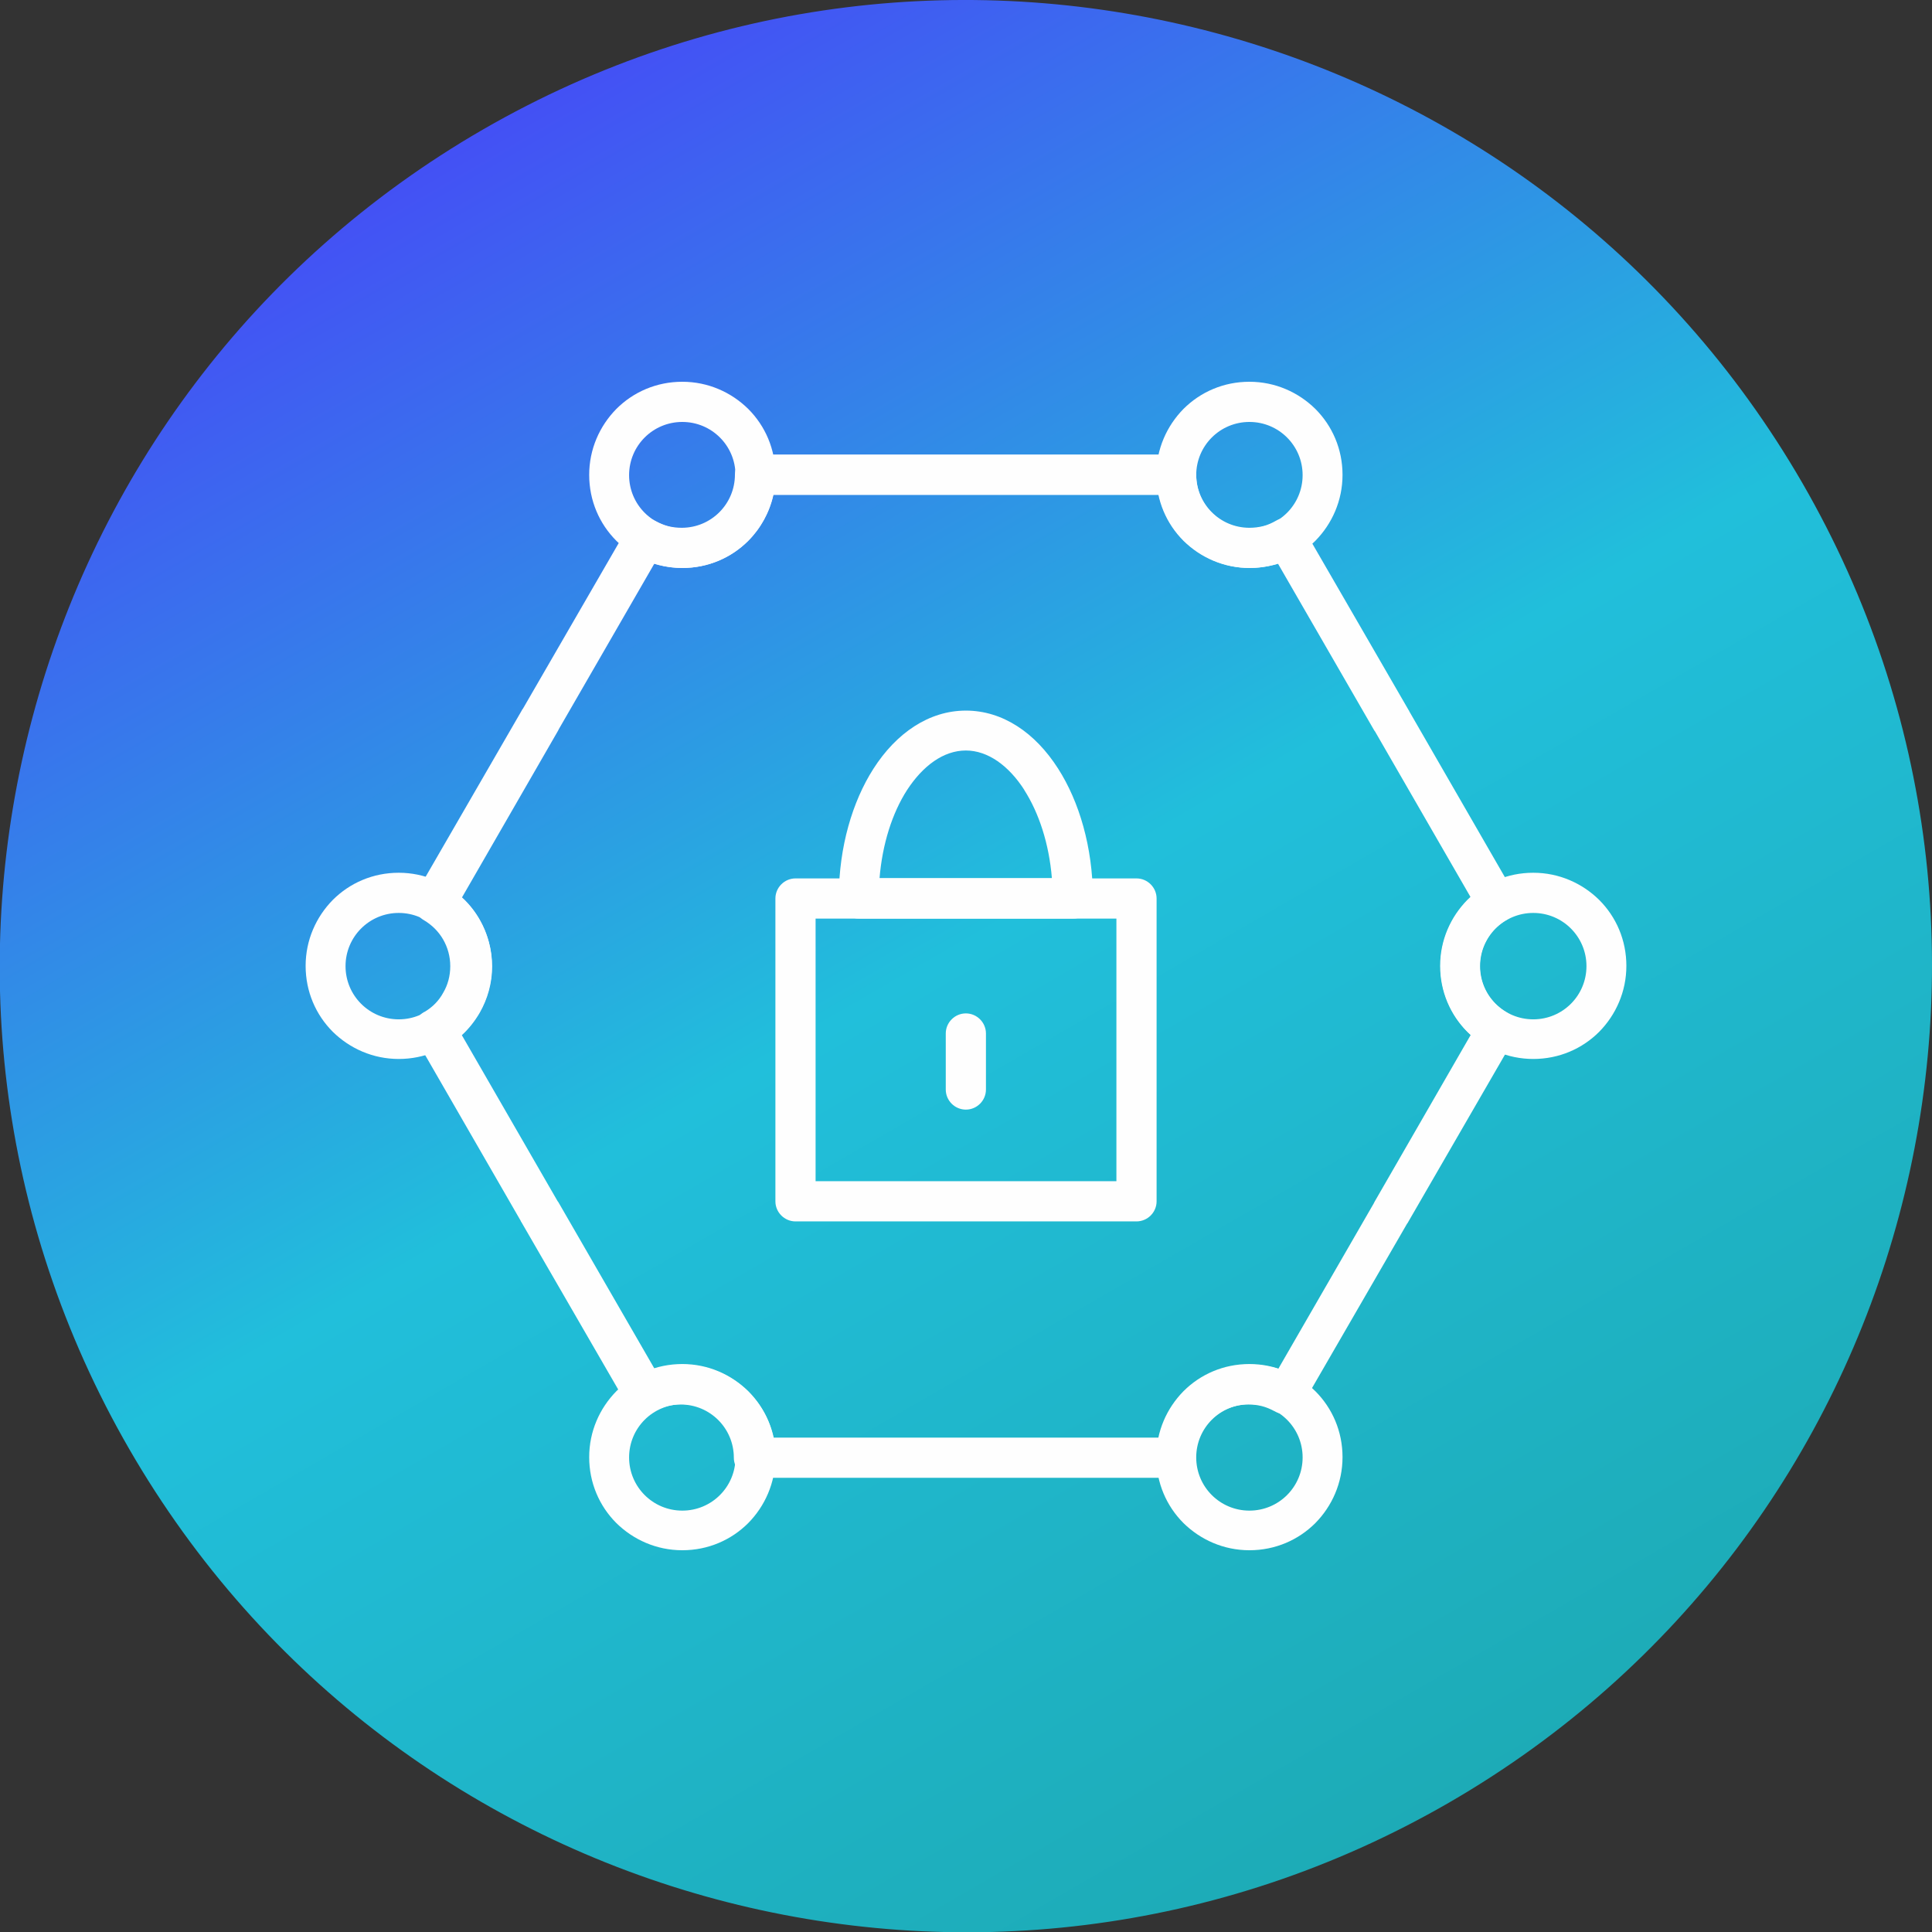 <?xml version="1.0" encoding="UTF-8"?>
<!DOCTYPE svg PUBLIC "-//W3C//DTD SVG 1.1//EN" "http://www.w3.org/Graphics/SVG/1.1/DTD/svg11.dtd">
<!-- Creator: CorelDRAW -->
<svg xmlns="http://www.w3.org/2000/svg" xml:space="preserve" width="6.827in" height="6.827in" style="shape-rendering:geometricPrecision; text-rendering:geometricPrecision; image-rendering:optimizeQuality; fill-rule:evenodd; clip-rule:evenodd"
viewBox="0 0 6.827 6.827"
 xmlns:xlink="http://www.w3.org/1999/xlink">
 <rect x="0" y="0" width="6.827" height="6.827" fill="#333333" stroke="none"/>
 <defs>
  <style type="text/css">
   <![CDATA[
    .fil1 {fill:#FEFEFE;fill-rule:nonzero}
    .fil0 {fill:url(#id0)}
   ]]>
  </style>
  <linearGradient id="id0" gradientUnits="userSpaceOnUse" x1="1.688" y1="0.425" x2="5.139" y2="6.402">
   <stop offset="0" style="stop-color:#444FF5"/>
   <stop offset="0.49" style="stop-color:#21BFDB"/>
   <stop offset="1" style="stop-color:#1DABB6"/>
  </linearGradient>
 </defs>
 <g id="Layer_x0020_1">
  <path class="fil0" d="M6.369 1.707c0.943,1.633 0.383,3.72 -1.249,4.663 -1.633,0.943 -3.72,0.383 -4.663,-1.249 -0.943,-1.633 -0.383,-3.72 1.249,-4.663 1.633,-0.943 3.72,-0.383 4.663,1.249z"/>
  <g id="_435920816">
   <path id="_435921824" class="fil1" d="M4.609 1.872l0.369 0.638 0 -7.08661e-005 5.11811e-005 8.26772e-005 0 -8.26772e-005c0.001,0.001 0.002,0.003 0.002,0.004l0.369 0.64 -0.061 0.035 0.061 -0.035c0.02,0.034 0.008,0.077 -0.026,0.097 -0.001,0.001 -0.002,0.001 -0.004,0.002 -0.027,0.016 -0.05,0.039 -0.065,0.067 -0.016,0.027 -0.025,0.059 -0.025,0.094 0,0.034 0.009,0.066 0.025,0.094 0.016,0.028 0.04,0.052 0.069,0.069l8.26772e-005 -0c0.034,0.02 0.045,0.063 0.026,0.097 -0.001,0.001 -0.002,0.003 -0.003,0.004l-0.37 0.64 0 8.26772e-005c-0.001,0.002 -0.002,0.004 -0.004,0.006l-0.369 0.638 -0.061 -0.035 0.061 0.035c-0.02,0.034 -0.063,0.045 -0.097,0.026 -0.001,-0.001 -0.002,-0.001 -0.004,-0.002 -0.013,-0.007 -0.027,-0.013 -0.042,-0.017 -0.015,-0.004 -0.032,-0.006 -0.049,-0.006 -0.052,0 -0.099,0.021 -0.133,0.055 -0.034,0.034 -0.055,0.081 -0.055,0.133 0,0.039 -0.032,0.071 -0.071,0.071l-0.744 0 -0.744 0c-0.039,0 -0.071,-0.032 -0.071,-0.071 0,-0.052 -0.021,-0.099 -0.055,-0.133 -0.034,-0.034 -0.081,-0.055 -0.133,-0.055 -0.017,0 -0.033,0.002 -0.049,0.006 -0.016,0.004 -0.031,0.011 -0.045,0.019l-0.035 -0.061 0.035 0.061c-0.034,0.02 -0.077,0.008 -0.097,-0.026 -0.001,-0.002 -0.002,-0.004 -0.003,-0.006l-0.369 -0.638 -0 7.08661e-005 -5.11811e-005 -8.26772e-005 -0 8.26772e-005c-0.001,-0.001 -0.002,-0.003 -0.002,-0.004l-0.369 -0.64 0.061 -0.035 -0.061 0.035c-0.02,-0.034 -0.008,-0.077 0.026,-0.097 0.001,-0.001 0.002,-0.001 0.004,-0.002 0.027,-0.016 0.05,-0.039 0.065,-0.067 0.016,-0.027 0.025,-0.059 0.025,-0.094 0,-0.034 -0.009,-0.066 -0.025,-0.094 -0.016,-0.028 -0.04,-0.052 -0.069,-0.069l-8.26772e-005 0c-0.034,-0.02 -0.045,-0.063 -0.026,-0.097 0.001,-0.001 0.002,-0.003 0.003,-0.004l0.37 -0.64 -0 -8.26772e-005c0.001,-0.002 0.002,-0.004 0.004,-0.006l0.369 -0.638 0.061 0.035 -0.061 -0.035c0.02,-0.034 0.063,-0.045 0.097,-0.026 0.001,0.001 0.002,0.001 0.004,0.002 0.013,0.007 0.027,0.013 0.042,0.017 0.015,0.004 0.032,0.006 0.049,0.006 0.052,0 0.099,-0.021 0.133,-0.055 0.034,-0.034 0.055,-0.081 0.055,-0.133 0,-0.039 0.032,-0.071 0.071,-0.071l0.744 0 0.744 0c0.039,0 0.071,0.032 0.071,0.071 0,0.052 0.021,0.099 0.055,0.133 0.034,0.034 0.081,0.055 0.133,0.055 0.017,0 0.033,-0.002 0.049,-0.006 0.016,-0.004 0.031,-0.011 0.045,-0.019l0.035 0.061 -0.035 -0.061c0.034,-0.02 0.077,-0.008 0.097,0.026 0.001,0.002 0.002,0.004 0.003,0.006zm0.308 0.674l-0.061 0.035 -0.34 -0.589c-0.005,0.002 -0.01,0.003 -0.014,0.004 -0.027,0.007 -0.056,0.011 -0.085,0.011 -0.091,0 -0.173,-0.037 -0.233,-0.096 -0.044,-0.044 -0.075,-0.099 -0.089,-0.162l-0.681 0 -0.681 0c-0.014,0.062 -0.045,0.118 -0.089,0.162 -0.06,0.06 -0.142,0.096 -0.233,0.096 -0.029,0 -0.058,-0.004 -0.085,-0.011 -0.005,-0.001 -0.01,-0.003 -0.014,-0.004l-0.337 0.584c-0.001,0.002 -0.002,0.004 -0.003,0.006l-0.061 -0.035 0.061 0.035 -0.34 0.59c0.025,0.023 0.046,0.049 0.063,0.079 0.028,0.049 0.044,0.105 0.044,0.164 0,0.059 -0.016,0.115 -0.044,0.164 -0.017,0.029 -0.038,0.056 -0.063,0.079l0.338 0.586c0.001,0.001 0.002,0.003 0.003,0.004l-0.061 0.035 0.061 -0.035 0.34 0.589c0.005,-0.002 0.01,-0.003 0.014,-0.004 0.027,-0.007 0.056,-0.011 0.085,-0.011 0.091,0 0.173,0.037 0.233,0.096 0.044,0.044 0.075,0.099 0.089,0.162l0.681 0 0.681 0c0.014,-0.062 0.045,-0.118 0.089,-0.162 0.06,-0.06 0.142,-0.096 0.233,-0.096 0.029,0 0.058,0.004 0.085,0.011 0.005,0.001 0.01,0.003 0.014,0.004l0.337 -0.584c0.001,-0.002 0.002,-0.004 0.003,-0.006l0.061 0.035 -0.061 -0.035 0.34 -0.59c-0.025,-0.023 -0.046,-0.049 -0.063,-0.079 -0.028,-0.049 -0.044,-0.105 -0.044,-0.164 0,-0.059 0.016,-0.115 0.044,-0.164 0.017,-0.029 0.038,-0.056 0.063,-0.079l-0.338 -0.586c-0.001,-0.001 -0.002,-0.003 -0.003,-0.004l0.061 -0.035z"/>
   <path id="_435921296" class="fil1" d="M1.409 3.084c0.091,0 0.173,0.037 0.233,0.096 0.06,0.06 0.096,0.142 0.096,0.233 0,0.091 -0.037,0.173 -0.096,0.233 -0.06,0.06 -0.142,0.096 -0.233,0.096 -0.091,0 -0.173,-0.037 -0.233,-0.096 -0.06,-0.06 -0.096,-0.142 -0.096,-0.233 0,-0.091 0.037,-0.173 0.096,-0.233 0.06,-0.06 0.142,-0.096 0.233,-0.096zm0.133 0.197c-0.034,-0.034 -0.081,-0.055 -0.133,-0.055 -0.052,0 -0.099,0.021 -0.133,0.055 -0.034,0.034 -0.055,0.081 -0.055,0.133 0,0.052 0.021,0.099 0.055,0.133 0.034,0.034 0.081,0.055 0.133,0.055 0.052,0 0.099,-0.021 0.133,-0.055 0.034,-0.034 0.055,-0.081 0.055,-0.133 0,-0.052 -0.021,-0.099 -0.055,-0.133z"/>
   <path id="_435921848" class="fil1" d="M2.411 4.82c0.091,0 0.173,0.037 0.233,0.096 0.06,0.06 0.096,0.142 0.096,0.233 0,0.091 -0.037,0.173 -0.096,0.233 -0.06,0.06 -0.142,0.096 -0.233,0.096 -0.091,0 -0.173,-0.037 -0.233,-0.096 -0.06,-0.06 -0.096,-0.142 -0.096,-0.233 0,-0.091 0.037,-0.173 0.096,-0.233 0.06,-0.06 0.142,-0.096 0.233,-0.096zm0.133 0.197c-0.034,-0.034 -0.081,-0.055 -0.133,-0.055 -0.052,0 -0.099,0.021 -0.133,0.055 -0.034,0.034 -0.055,0.081 -0.055,0.133 0,0.052 0.021,0.099 0.055,0.133 0.034,0.034 0.081,0.055 0.133,0.055 0.052,0 0.099,-0.021 0.133,-0.055 0.034,-0.034 0.055,-0.081 0.055,-0.133 0,-0.052 -0.021,-0.099 -0.055,-0.133z"/>
   <path id="_435920504" class="fil1" d="M2.411 1.349c0.091,0 0.173,0.037 0.233,0.096 0.06,0.06 0.096,0.142 0.096,0.233 0,0.091 -0.037,0.173 -0.096,0.233 -0.06,0.06 -0.142,0.096 -0.233,0.096 -0.091,0 -0.173,-0.037 -0.233,-0.096 -0.06,-0.06 -0.096,-0.142 -0.096,-0.233 0,-0.091 0.037,-0.173 0.096,-0.233 0.06,-0.06 0.142,-0.096 0.233,-0.096zm0.133 0.197c-0.034,-0.034 -0.081,-0.055 -0.133,-0.055 -0.052,0 -0.099,0.021 -0.133,0.055 -0.034,0.034 -0.055,0.081 -0.055,0.133 0,0.052 0.021,0.099 0.055,0.133 0.034,0.034 0.081,0.055 0.133,0.055 0.052,0 0.099,-0.021 0.133,-0.055 0.034,-0.034 0.055,-0.081 0.055,-0.133 0,-0.052 -0.021,-0.099 -0.055,-0.133z"/>
   <path id="_435921008" class="fil1" d="M4.415 1.349c0.091,0 0.173,0.037 0.233,0.096 0.06,0.06 0.096,0.142 0.096,0.233 0,0.091 -0.037,0.173 -0.096,0.233 -0.06,0.06 -0.142,0.096 -0.233,0.096 -0.091,0 -0.173,-0.037 -0.233,-0.096 -0.06,-0.06 -0.096,-0.142 -0.096,-0.233 0,-0.091 0.037,-0.173 0.096,-0.233 0.06,-0.06 0.142,-0.096 0.233,-0.096zm0.133 0.197c-0.034,-0.034 -0.081,-0.055 -0.133,-0.055 -0.052,0 -0.099,0.021 -0.133,0.055 -0.034,0.034 -0.055,0.081 -0.055,0.133 0,0.052 0.021,0.099 0.055,0.133 0.034,0.034 0.081,0.055 0.133,0.055 0.052,0 0.099,-0.021 0.133,-0.055 0.034,-0.034 0.055,-0.081 0.055,-0.133 0,-0.052 -0.021,-0.099 -0.055,-0.133z"/>
   <path id="_435920936" class="fil1" d="M5.418 3.084c0.091,0 0.173,0.037 0.233,0.096 0.06,0.06 0.096,0.142 0.096,0.233 0,0.091 -0.037,0.173 -0.096,0.233 -0.06,0.06 -0.142,0.096 -0.233,0.096 -0.091,0 -0.173,-0.037 -0.233,-0.096 -0.06,-0.06 -0.096,-0.142 -0.096,-0.233 0,-0.091 0.037,-0.173 0.096,-0.233 0.06,-0.06 0.142,-0.096 0.233,-0.096zm0.133 0.197c-0.034,-0.034 -0.081,-0.055 -0.133,-0.055 -0.052,0 -0.099,0.021 -0.133,0.055 -0.034,0.034 -0.055,0.081 -0.055,0.133 0,0.052 0.021,0.099 0.055,0.133 0.034,0.034 0.081,0.055 0.133,0.055 0.052,0 0.099,-0.021 0.133,-0.055 0.034,-0.034 0.055,-0.081 0.055,-0.133 0,-0.052 -0.021,-0.099 -0.055,-0.133z"/>
   <path id="_435920600" class="fil1" d="M4.415 4.82c0.091,0 0.173,0.037 0.233,0.096 0.06,0.06 0.096,0.142 0.096,0.233 0,0.091 -0.037,0.173 -0.096,0.233 -0.06,0.06 -0.142,0.096 -0.233,0.096 -0.091,0 -0.173,-0.037 -0.233,-0.096 -0.06,-0.06 -0.096,-0.142 -0.096,-0.233 0,-0.091 0.037,-0.173 0.096,-0.233 0.06,-0.06 0.142,-0.096 0.233,-0.096zm0.133 0.197c-0.034,-0.034 -0.081,-0.055 -0.133,-0.055 -0.052,0 -0.099,0.021 -0.133,0.055 -0.034,0.034 -0.055,0.081 -0.055,0.133 0,0.052 0.021,0.099 0.055,0.133 0.034,0.034 0.081,0.055 0.133,0.055 0.052,0 0.099,-0.021 0.133,-0.055 0.034,-0.034 0.055,-0.081 0.055,-0.133 0,-0.052 -0.021,-0.099 -0.055,-0.133z"/>
   <path id="_435920456" class="fil1" d="M2.811 3.104l1.205 0c0.039,0 0.071,0.032 0.071,0.071l0 1.07c0,0.039 -0.032,0.071 -0.071,0.071l-1.205 0c-0.039,0 -0.071,-0.032 -0.071,-0.071l0 -1.07c0,-0.039 0.032,-0.071 0.071,-0.071zm1.134 0.142l-1.063 0 0 0.928 1.063 0 0 -0.928z"/>
   <path id="_435920864" class="fil1" d="M3.413 2.511c0.13,0 0.245,0.078 0.326,0.205 0.075,0.117 0.122,0.278 0.123,0.454l0 0 3.93701e-006 0 0 0 -7.87402e-006 0.002 2.3622e-005 0c7.87402e-006,0.001 -7.87402e-006,0.002 -3.14961e-005,0.003l4.72441e-005 0c0,0.039 -0.031,0.071 -0.07,0.071l-0.001 -3.93701e-006 0 7.87402e-006 -0.756 0c-0.039,0 -0.071,-0.032 -0.071,-0.071l2.3622e-005 -0.002 -1.1811e-005 0c1.9685e-005,-0.002 0,-0.004 0,-0.006 0.001,-0.175 0.048,-0.334 0.122,-0.45 0.081,-0.127 0.197,-0.206 0.327,-0.206zm0.207 0.281c-0.055,-0.086 -0.129,-0.14 -0.207,-0.14 -0.079,0 -0.152,0.054 -0.208,0.14 -0.052,0.081 -0.087,0.19 -0.097,0.311l0.609 0c-0.01,-0.122 -0.046,-0.231 -0.098,-0.312z"/>
   <path id="_435921200" class="fil1" d="M3.484 3.652c0,-0.039 -0.032,-0.071 -0.071,-0.071 -0.039,0 -0.071,0.032 -0.071,0.071l0 0.198c0,0.039 0.032,0.071 0.071,0.071 0.039,0 0.071,-0.032 0.071,-0.071l0 -0.198z"/>
  </g>
 </g>
</svg>
